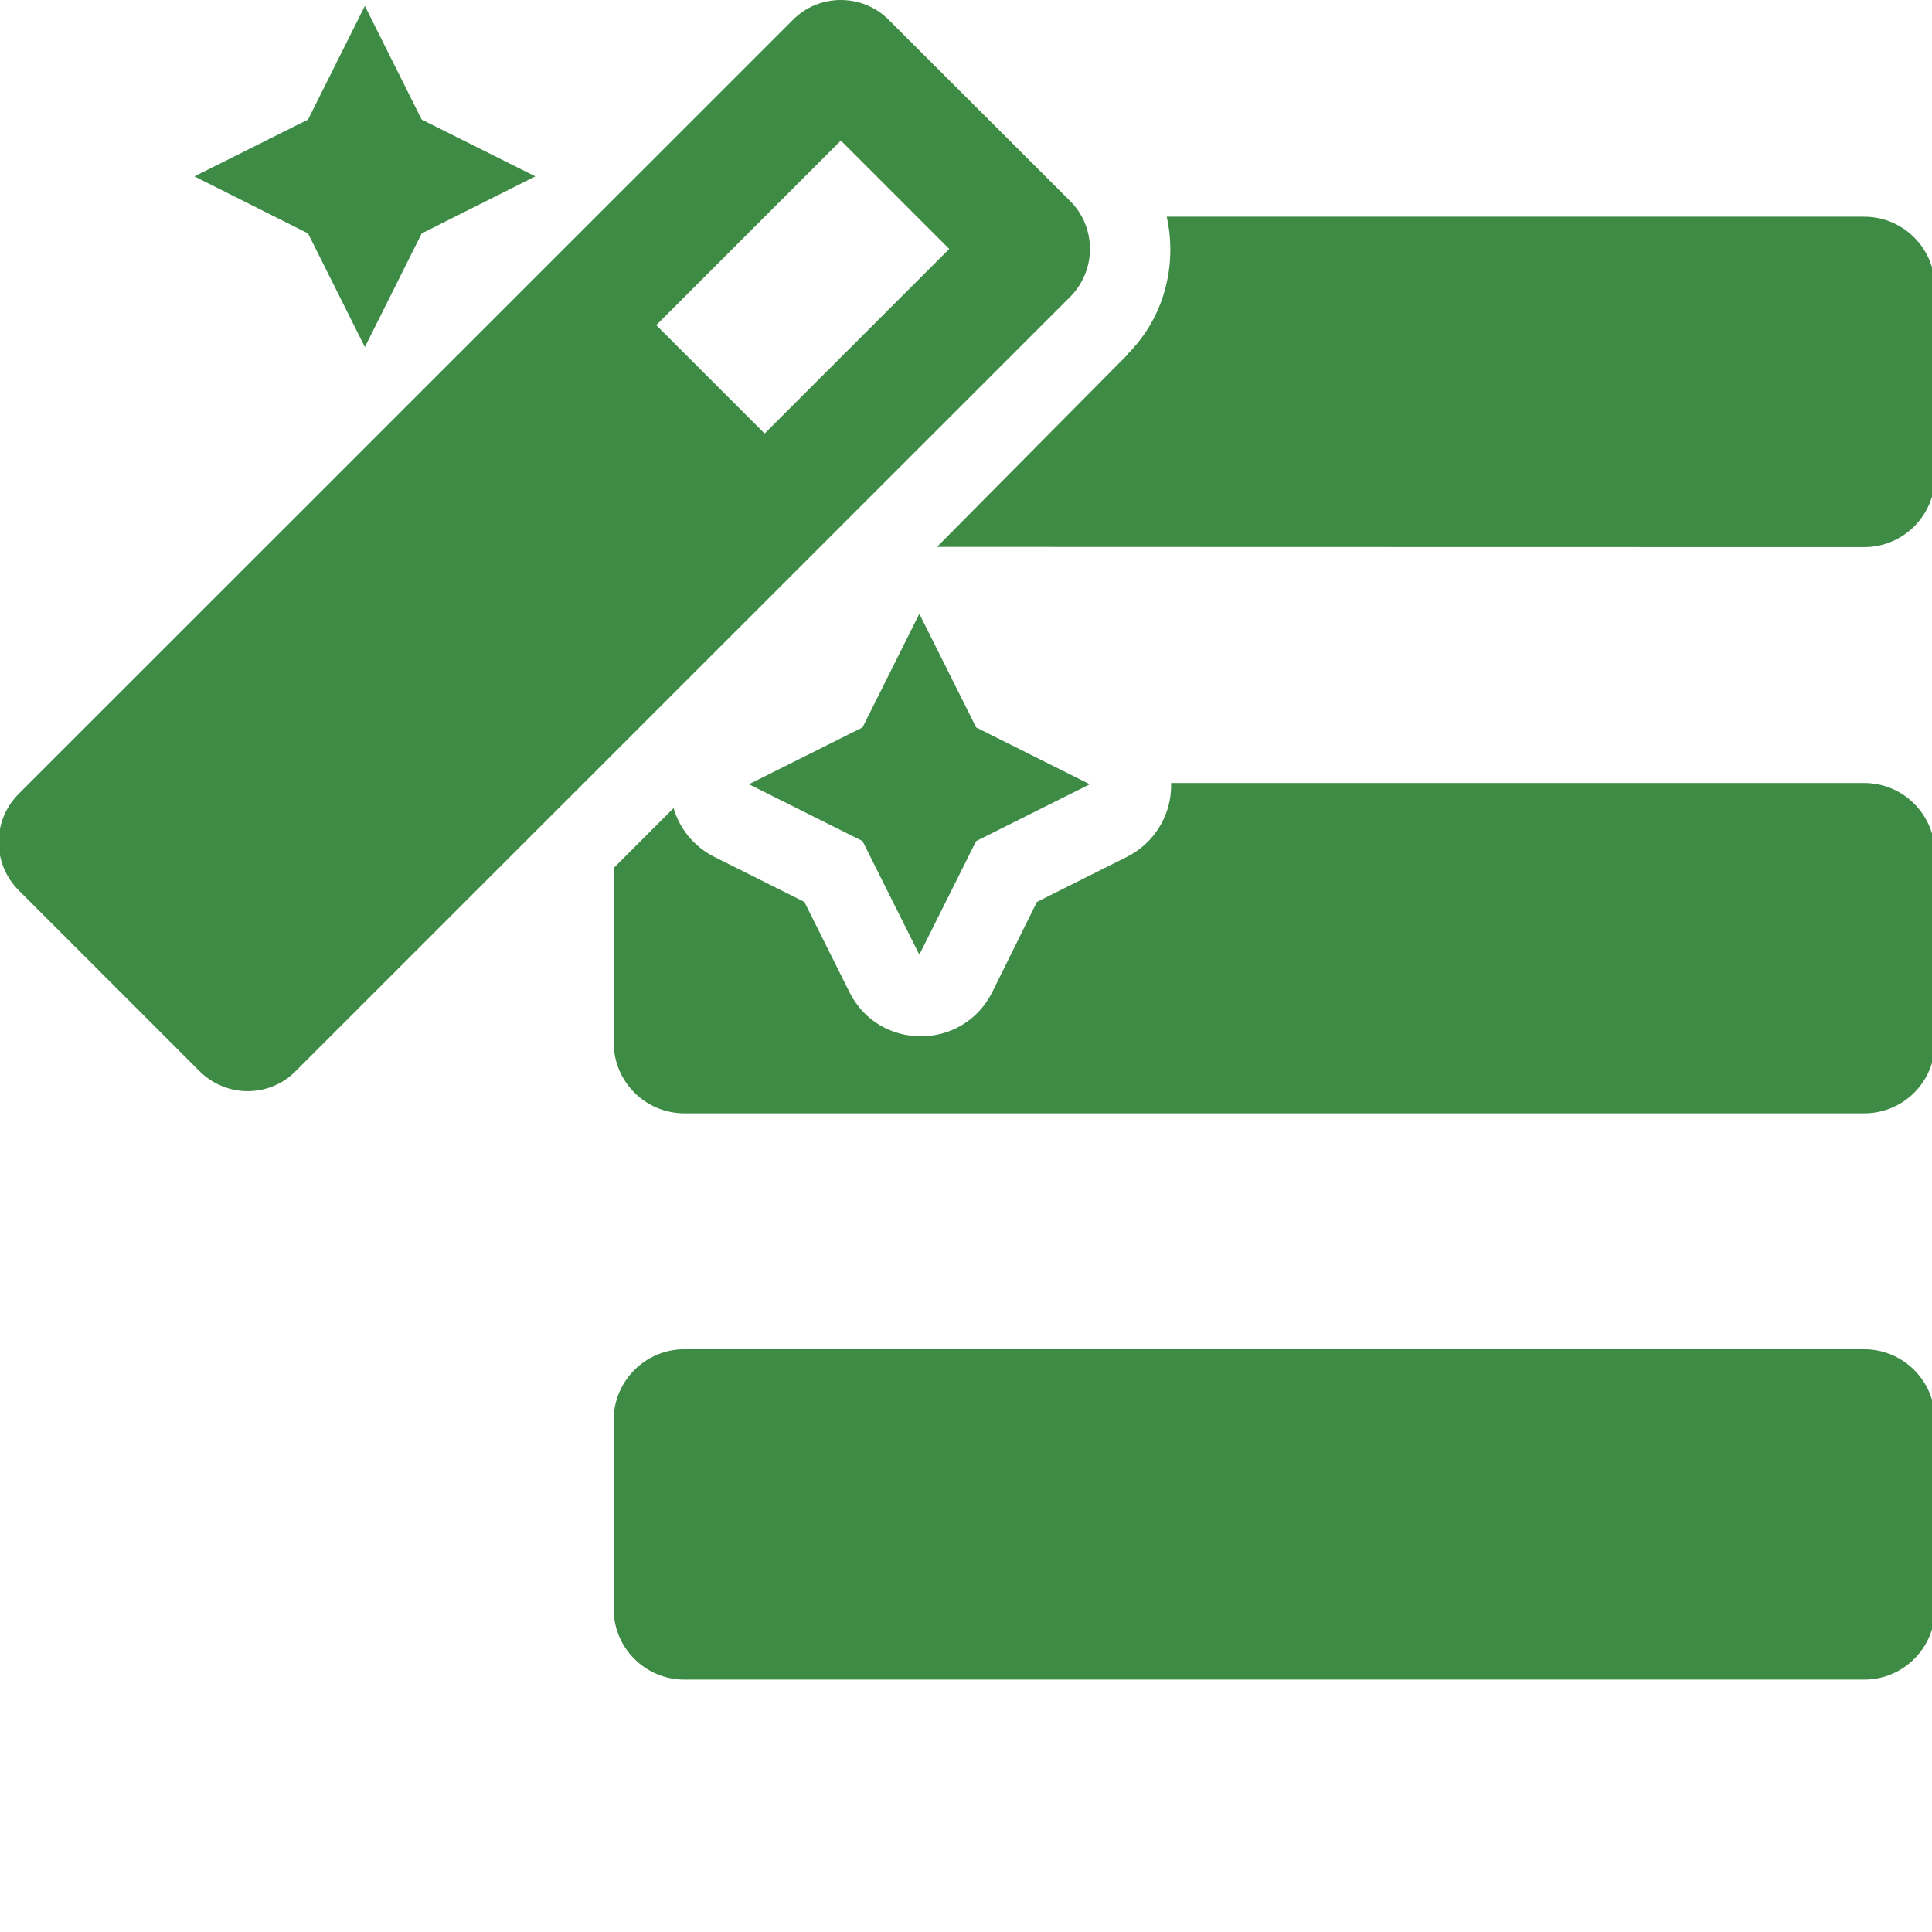 <?xml version="1.0" encoding="UTF-8" standalone="no"?>
<!-- Created with Inkscape (http://www.inkscape.org/) -->

<svg
   xmlns:dc="http://purl.org/dc/elements/1.1/"
   xmlns:cc="http://creativecommons.org/ns#"
   xmlns:rdf="http://www.w3.org/1999/02/22-rdf-syntax-ns#"
   xmlns:svg="http://www.w3.org/2000/svg"
   xmlns="http://www.w3.org/2000/svg"
   xmlns:sodipodi="http://sodipodi.sourceforge.net/DTD/sodipodi-0.dtd"
   xmlns:inkscape="http://www.inkscape.org/namespaces/inkscape"
   width="32"
   height="32"
   viewBox="0 0 8.467 8.467"
   version="1.1"
   id="svg8"
   inkscape:version="0.92.5 (2060ec1f9f, 2020-04-08)"
   sodipodi:docname="render-compute-build-queue_sd.svg">
  <defs
     id="defs2">
    <style
       id="style1399">.cls-1{fill:#e3e3e3;}</style>
  </defs>
  <sodipodi:namedview
     id="base"
     pagecolor="#ffffff"
     bordercolor="#666666"
     borderopacity="1.0"
     inkscape:pageopacity="0.0"
     inkscape:pageshadow="2"
     inkscape:zoom="22.627416"
     inkscape:cx="34.622078"
     inkscape:cy="15.186984"
     inkscape:document-units="mm"
     inkscape:current-layer="svg8"
     showgrid="false"
     units="px"
     inkscape:window-width="3388"
     inkscape:window-height="1376"
     inkscape:window-x="1526"
     inkscape:window-y="507"
     inkscape:window-maximized="1"
     inkscape:snap-bbox="true"
     inkscape:bbox-paths="true"
     inkscape:bbox-nodes="true"
     inkscape:snap-bbox-edge-midpoints="true"
     inkscape:snap-bbox-midpoints="true"
     inkscape:snap-nodes="false">
    <sodipodi:guide
       position="8.467,0"
       orientation="-32,0"
       id="guide854"
       inkscape:locked="false" />
    <sodipodi:guide
       position="8.467,8.467"
       orientation="0,-32"
       id="guide856"
       inkscape:locked="false" />
    <sodipodi:guide
       position="0,8.467"
       orientation="32,0"
       id="guide858"
       inkscape:locked="false" />
  </sodipodi:namedview>
  <path
     style="fill:#3e8b45;fill-opacity:1;stroke-width:0.098"
     d="m 19.295,3.584 c 0.175,0.792 -0.035,1.657 -0.641,2.266 v 0.008 l -3.158,3.186 c 0,0 10.223,0.004 15.334,0.004 C 31.477,9.047 32,8.523 32,7.877 V 4.756 c 0,-0.646 -0.523,-1.172 -1.17,-1.172 z m 0.072,9.365 c 0.016,0.514 -0.269,0.99 -0.729,1.221 l -1.49,0.746 -0.738,1.49 c -0.486,0.976 -1.878,0.976 -2.363,0 l -0.744,-1.49 -1.492,-0.746 c -0.325,-0.164 -0.569,-0.455 -0.672,-0.805 l -0.99,0.99 v 2.887 c 0,0.646 0.523,1.17 1.17,1.17 H 30.83 C 31.477,18.412 32,17.889 32,17.242 v -3.121 c 0,-0.646 -0.523,-1.172 -1.17,-1.172 z m -8.049,9.365 c -0.646,0 -1.17,0.525 -1.17,1.172 v 3.121 c 0,0.646 0.523,1.17 1.17,1.17 H 30.83 C 31.477,27.777 32,27.254 32,26.607 v -3.121 c 0,-0.646 -0.523,-1.172 -1.17,-1.172 z"
     transform="scale(0.265)"
     id="path826"
     inkscape:connector-curvature="0"
     sodipodi:nodetypes="cccccsssccccccccccsssssscscsssssss" />
  <path
     id="path827"
     d="M 1.599,1.521 1.848,1.023 2.346,0.773 1.848,0.524 1.599,0.026 1.35,0.524 0.852,0.773 1.35,1.023 Z M 4.029,2.69 3.78,3.188 3.282,3.437 3.78,3.686 4.029,4.184 4.278,3.686 4.776,3.437 4.278,3.188 Z M 4.689,0.88 3.896,0.088 C 3.838,0.029 3.761,0 3.685,0 3.608,0 3.532,0.029 3.474,0.088 L 0.082,3.479 c -0.117,0.117 -0.117,0.306 0,0.423 l 0.792,0.792 c 0.058,0.058 0.135,0.088 0.211,0.088 0.076,0 0.153,-0.029 0.211,-0.088 L 4.689,1.302 c 0.117,-0.117 0.117,-0.306 0,-0.422 z M 3.351,1.9 2.876,1.425 3.685,0.616 4.16,1.091 Z"
     inkscape:connector-curvature="0"
     style="fill:#3e8b45;fill-opacity:1;stroke-width:0.009"
     sodipodi:nodetypes="ccccccccccccccccccccscscsscccccccc" />
</svg>

